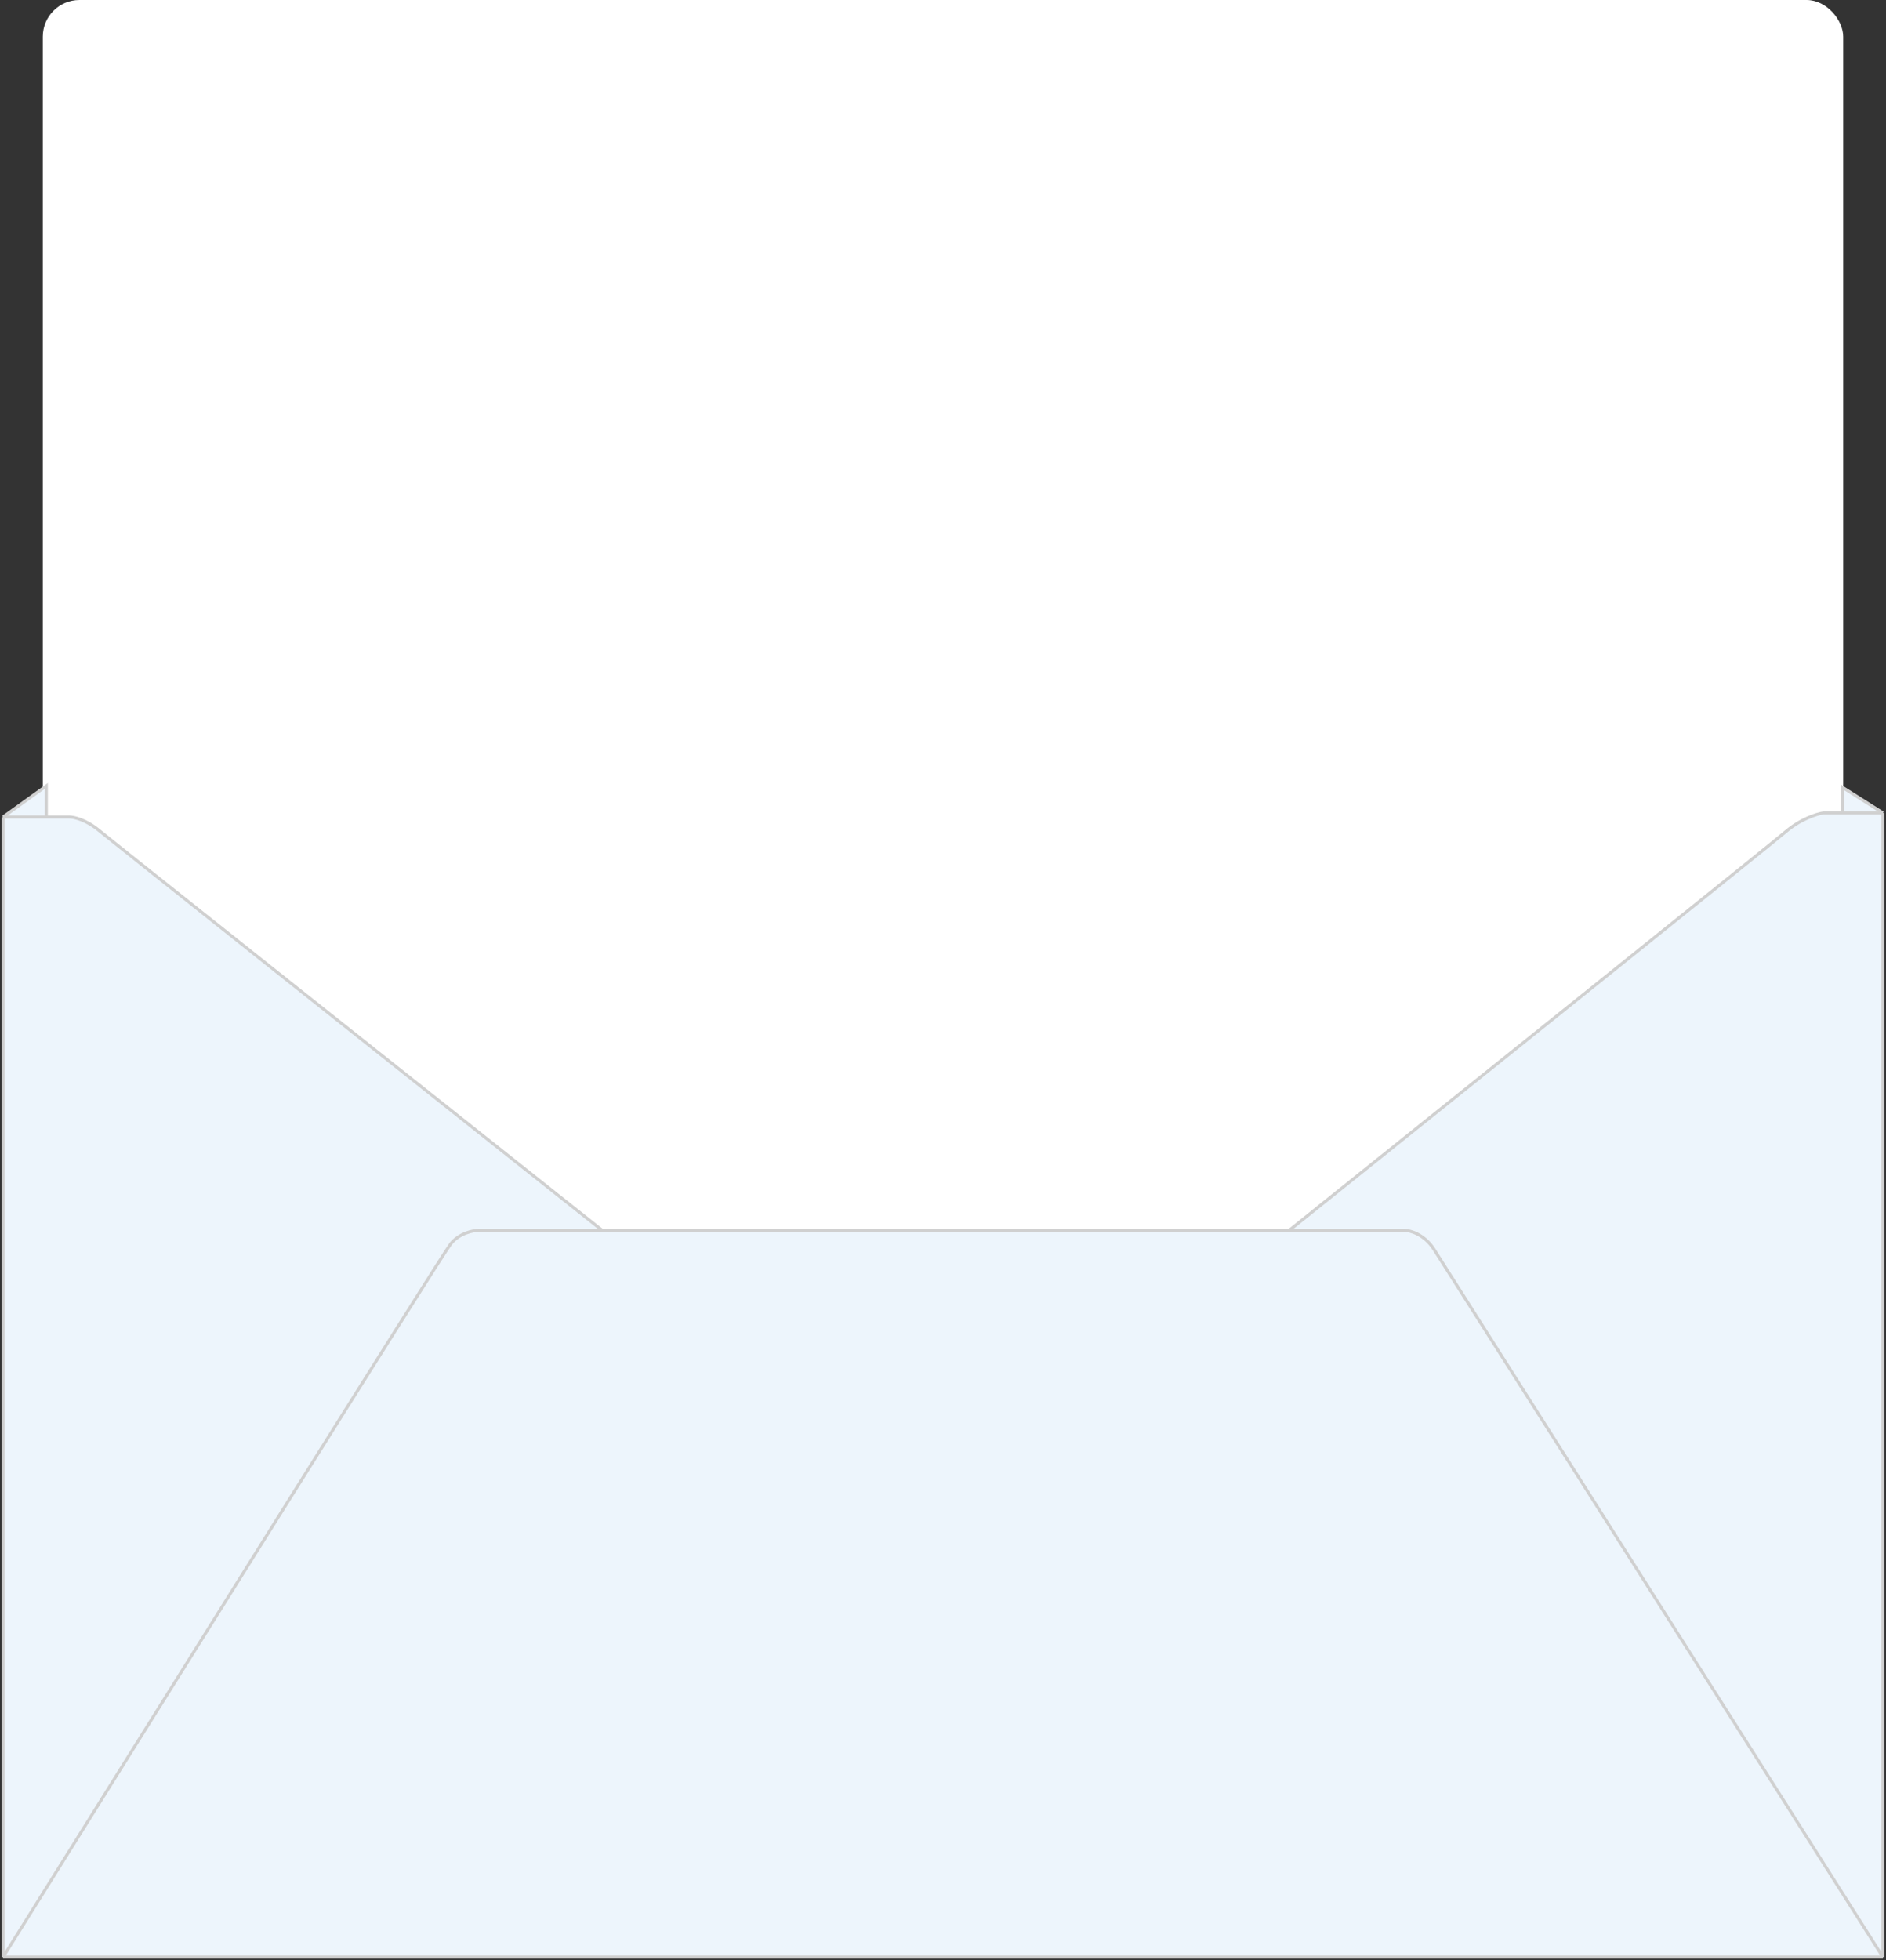 <svg width="617" height="641" viewBox="0 0 617 641" fill="none" xmlns="http://www.w3.org/2000/svg">
<rect x="0" y="0" width="617" height="641" fill="#333333" stroke="none"/>
<rect x="14" width="589" height="543" rx="12" fill="white"/>
<path d="M616 640H2.77H1V267.16L15.158 257V267.16H22.68C24.155 267.16 28.166 268.044 32.414 271.578C36.661 275.112 143.91 360.223 197.004 402.337H421.766C473.827 360.665 579.189 276.26 584.144 272.02C589.099 267.779 594.468 266.13 596.532 265.835H602.727V257.442L616 265.835V640Z" fill="#EDF5FC"/>
<path d="M616 640H2.77H1M616 640V265.835M616 640C568.363 564.902 472.294 413.469 469.108 408.521C465.922 403.574 461.291 402.337 459.374 402.337H421.766M616 265.835L602.727 257.442V265.835M616 265.835H602.727M421.766 402.337C473.827 360.665 579.189 276.26 584.144 272.02C589.099 267.779 594.468 266.13 596.532 265.835H602.727M421.766 402.337H197.004M1 267.16L15.158 257V267.16M1 267.16V640M1 267.16H15.158M197.004 402.337C143.91 360.223 36.661 275.112 32.414 271.578C28.166 268.044 24.155 267.16 22.68 267.16H15.158M197.004 402.337H156.741C154.824 402.337 150.281 403.22 147.45 406.754C144.618 410.288 48.637 563.724 1 640" stroke="#D0D0D0"/>
</svg>
